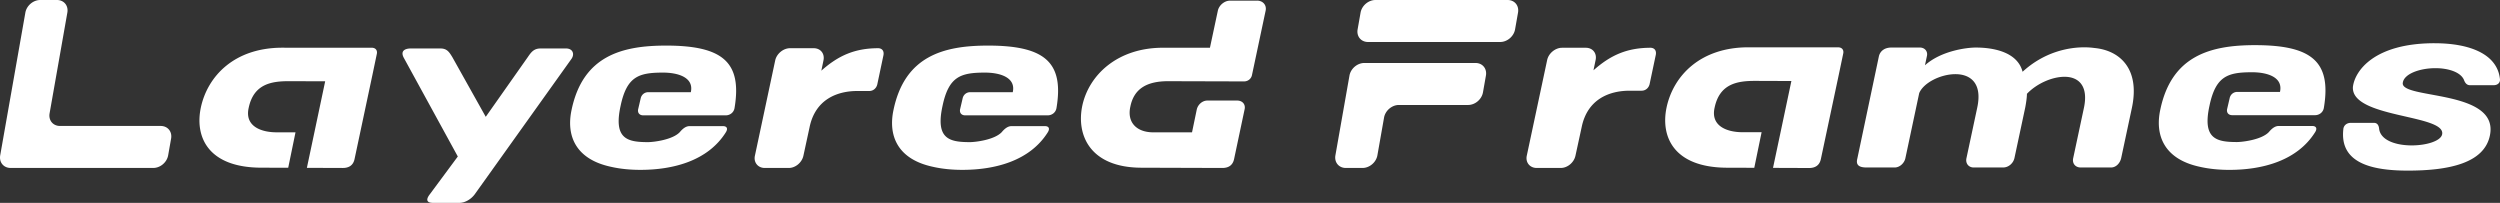 <?xml version="1.0" encoding="UTF-8" standalone="no"?>
<!-- Created with Inkscape (http://www.inkscape.org/) -->

<svg
   width="595.411mm"
   height="48.313mm"
   viewBox="0 0 595.411 48.313"
   version="1.1"
   id="svg1"
   xmlns="http://www.w3.org/2000/svg"
   xmlns:svg="http://www.w3.org/2000/svg">
  <rect x="0" y="0" width="595.411" height="48.313" fill="#333333" stroke="none"/>
  <defs
     id="defs1" />
  <g
     id="layer1"
     transform="translate(-10.957,-457.695)">
    <g
       id="g64"
       transform="translate(-229.033,127.829)">
      <path
         id="path61"
         style="font-weight:500;font-size:5.569px;font-family:'DOVENS Personal Use';-inkscape-font-specification:'DOVENS Personal Use, Medium';display:inline;fill:#ffffff;stroke-width:3.887"
         d="m 249.56,329.866 a 2.747,3.276 47.519 0 0 -3.529,3 l -5.994,33.999 a 2.747,3.276 47.519 0 0 2.471,3 h 34 a 2.747,3.276 47.519 0 0 3.529,-3 l 0.705,-4 a 2.747,3.276 47.519 0 0 -2.471,-3 h -24 a 2.747,3.276 47.519 0 1 -2.471,-3 l 4.231,-24 a 2.747,3.276 47.519 0 0 -2.471,-3 z m 289.811,0.152 -6.434,0.004 c -1.309,0 -2.615,1.084 -2.9,2.393 l -1.881,8.821 h -11.215 c -10.758,0 -17.586,6.434 -19.18,13.776 -1.48,7.001 1.817,14.739 13.999,14.796 l 19.354,0.061 c 1.309,0 2.447,-0.513 2.789,-2.108 l 2.504,-11.838 c 0.284,-1.195 -0.513,-2.108 -1.765,-2.108 h -7.115 c -1.138,0 -2.219,0.912 -2.504,2.108 l -1.135,5.462 h -9.223 c -3.928,0 -6.316,-2.33 -5.462,-6.143 0.854,-4.212 3.868,-6.038 8.991,-6.038 l 18.103,0.051 c 0.911,0 1.705,-0.626 1.875,-1.537 l 3.248,-15.309 c 0.284,-1.309 -0.626,-2.393 -2.049,-2.393 z m -140.77,10.706 c -10.587,0 -19.806,2.506 -22.482,15.313 -1.309,6.091 0.91,11.723 9.334,13.544 2.22,0.512 4.61,0.74 7.057,0.74 7.628,0 16.053,-2.046 20.379,-8.991 0.512,-0.854 0.229,-1.426 -0.74,-1.426 h -7.913 c -0.74,0 -1.481,0.402 -2.335,1.426 -1.765,1.878 -6.374,2.387 -7.57,2.387 -4.895,0 -8.253,-0.739 -6.545,-8.594 1.48,-7.058 4.326,-7.966 10.132,-7.966 3.415,0 7.4,1.078 6.603,4.664 h -10.132 c -0.911,0 -1.652,0.627 -1.823,1.537 l -0.57,2.446 c -0.228,0.911 0.288,1.537 1.199,1.537 h 19.634 c 1.025,0 1.937,-0.683 2.108,-1.764 1.821,-10.929 -2.848,-14.854 -16.339,-14.854 z m 76.673,0 c -10.587,0 -19.806,2.506 -22.481,15.313 -1.309,6.091 0.91,11.723 9.334,13.544 2.22,0.512 4.609,0.74 7.057,0.74 7.627,0 16.054,-2.046 20.38,-8.991 0.512,-0.854 0.229,-1.426 -0.739,-1.426 h -7.913 c -0.74,0 -1.481,0.402 -2.335,1.426 -1.765,1.878 -6.374,2.387 -7.57,2.387 -4.895,0 -8.252,-0.739 -6.545,-8.594 1.48,-7.058 4.325,-7.966 10.131,-7.966 3.415,0 7.4,1.078 6.603,4.664 h -10.132 c -0.911,0 -1.651,0.627 -1.822,1.537 l -0.571,2.446 c -0.228,0.911 0.288,1.537 1.199,1.537 h 19.634 c 1.025,0 1.937,-0.683 2.108,-1.764 1.822,-10.929 -2.848,-14.854 -16.339,-14.854 z m -168.032,0.502 c -11.498,0 -17.819,6.831 -19.413,14.231 -1.48,6.944 1.653,14.285 14.289,14.342 l 6.513,0.021 1.738,-8.441 h -4.495 c -3.757,0 -7.629,-1.479 -6.661,-5.805 1.195,-5.749 5.464,-6.376 9.619,-6.376 l 8.605,0.03 -2.567,12.155 -1.791,8.457 8.562,0.03 c 1.309,0 2.448,-0.514 2.789,-2.107 l 4.268,-20.094 1.025,-4.897 c 0.228,-0.911 -0.282,-1.537 -1.194,-1.537 z m 120.903,0.121 c -1.594,0 -3.187,1.311 -3.529,2.905 l -4.838,22.714 c -0.341,1.594 0.741,2.9 2.335,2.9 h 5.747 c 1.594,0 3.128,-1.306 3.47,-2.9 l 1.479,-6.835 c 1.366,-6.546 6.493,-8.594 11.388,-8.594 h 2.842 c 0.911,0 1.653,-0.627 1.881,-1.537 l 1.479,-6.999 c 0.171,-0.968 -0.283,-1.597 -1.194,-1.654 -5.578,0 -9.504,1.708 -13.602,5.351 l 0.507,-2.446 c 0.341,-1.594 -0.679,-2.905 -2.33,-2.905 z m -90.334,0.061 c -1.252,0 -2.564,0.511 -1.654,2.218 l 12.868,23.512 -6.661,8.991 c -1.195,1.537 -0.455,2.05 0.739,2.05 h 6.317 c 1.195,0 2.677,-0.74 3.645,-2.05 l 23.052,-32.27 c 0.797,-1.195 0.227,-2.451 -1.31,-2.451 h -6.033 c -1.594,0 -2.22,0.797 -3.074,2.049 l -10.021,14.231 -7.966,-14.231 c -0.74,-1.195 -1.253,-2.049 -2.847,-2.049 z" />
      <path
         id="path99"
         style="font-weight:500;font-size:5.569px;font-family:'DOVENS Personal Use';-inkscape-font-specification:'DOVENS Personal Use, Medium';fill:#ffffff;stroke-width:3.901"
         d="m 819.79,340.161 c -14.34,0 -18.963,6.569 -19.42,10.397 -0.514,7.484 22.22,6.51 21.249,11.309 -0.343,1.6 -3.768,2.63 -7.253,2.63 -3.713,0 -7.544,-1.2 -7.772,-4.114 -0.114,-0.8 -0.513,-1.256 -1.198,-1.256 h -5.54 c -0.972,0 -1.714,0.629 -1.771,1.543 -0.857,7.827 6.338,9.829 15.364,9.829 9.655,0 18.171,-1.718 19.542,-8.345 2.342,-11.083 -21.369,-8.566 -20.74,-12.565 0.285,-2.171 4.116,-3.489 7.772,-3.489 3.028,0 5.997,0.914 6.797,2.799 0.286,0.8 0.741,1.256 1.426,1.256 h 5.657 c 0.972,0 1.599,-0.628 1.484,-1.484 -0.629,-5.827 -6.971,-8.509 -15.598,-8.509 z m -42.732,0.457 c -10.626,0 -19.879,2.515 -22.564,15.37 -1.314,6.113 0.913,11.765 9.368,13.593 2.228,0.514 4.626,0.743 7.083,0.743 7.655,0 16.112,-2.054 20.454,-9.024 0.514,-0.857 0.23,-1.431 -0.743,-1.431 h -7.942 c -0.743,0 -1.486,0.403 -2.343,1.431 -1.771,1.885 -6.398,2.396 -7.597,2.396 -4.913,0 -8.283,-0.742 -6.569,-8.626 1.485,-7.084 4.341,-7.995 10.169,-7.995 3.428,0 7.427,1.082 6.627,4.681 h -10.169 c -0.914,0 -1.658,0.629 -1.829,1.543 l -0.572,2.455 c -0.229,0.914 0.283,1.543 1.198,1.543 h 19.712 c 1.028,0 1.944,-0.685 2.115,-1.771 1.828,-10.969 -2.858,-14.908 -16.398,-14.908 z m -120.656,0.514 c -11.54,0 -17.884,6.856 -19.484,14.283 -1.485,6.97 1.658,14.337 14.341,14.394 l 6.537,0.019 1.744,-8.472 h -4.512 c -3.771,0 -7.657,-1.485 -6.685,-5.827 1.2,-5.77 5.484,-6.399 9.654,-6.399 l 8.636,0.031 -2.577,12.199 -1.797,8.488 8.594,0.031 c 1.314,0 2.456,-0.516 2.799,-2.115 l 4.284,-20.168 1.029,-4.915 c 0.229,-0.914 -0.283,-1.543 -1.198,-1.543 z m 80.055,0.005 c -3.906,-0.012 -9.654,1.133 -14.76,5.821 -1.257,-4.856 -7.254,-5.768 -11.139,-5.768 -2.114,0 -8.224,0.741 -12.109,4.225 l 0.457,-2.168 c 0.285,-1.143 -0.511,-2.057 -1.654,-2.057 h -6.802 c -1.714,0 -2.683,0.914 -2.969,2.057 l -5.143,24.393 c -0.285,1.143 -0.061,2.115 2.174,2.115 h 6.738 c 1.143,0 2.227,-0.974 2.513,-2.115 l 3.314,-15.598 c 1.028,-2.457 5.084,-4.512 8.626,-4.512 3.485,0 6.458,2.057 5.201,7.942 l -2.571,12.051 c -0.286,1.257 0.513,2.232 1.712,2.232 h 7.03 c 1.257,0 2.397,-0.976 2.683,-2.232 l 2.571,-12.051 c 0.171,-0.914 0.403,-2.289 0.403,-3.261 2.285,-2.399 5.937,-4.056 8.965,-4.056 3.256,0 5.714,2.06 4.628,7.316 l -2.571,12.051 c -0.286,1.257 0.514,2.232 1.771,2.232 h 7.258 c 1.143,0 2.111,-0.976 2.396,-2.232 l 2.571,-12.051 c 1.942,-9.312 -2.971,-13.6 -8.912,-14.171 -0.675,-0.092 -1.479,-0.161 -2.38,-0.164 z m -124.446,0.106 c -1.6,0 -3.199,1.316 -3.542,2.916 l -4.856,22.797 c -0.343,1.6 0.744,2.911 2.343,2.911 h 5.768 c 1.6,0 3.14,-1.311 3.483,-2.911 l 1.49,-6.86 c 1.371,-6.57 6.512,-8.626 11.425,-8.626 h 2.852 c 0.914,0 1.659,-0.629 1.887,-1.543 l 1.485,-7.025 c 0.171,-0.972 -0.283,-1.602 -1.198,-1.659 -5.599,0 -9.539,1.714 -13.652,5.371 l 0.514,-2.455 c 0.343,-1.6 -0.686,-2.916 -2.343,-2.916 z m -44.452,-11.376 a 2.747,3.276 47.519 0 0 -3.529,3 l -0.705,4 a 2.747,3.276 47.519 0 0 2.471,3 h 31.5 a 2.747,3.276 47.519 0 0 3.529,-3 l 0.705,-4 a 2.747,3.276 47.519 0 0 -2.471,-3 z m -2.645,15 a 2.747,3.276 47.519 0 0 -3.529,3 l -3.35,19 a 2.747,3.276 47.519 0 0 2.471,3 h 4 a 2.747,3.276 47.519 0 0 3.529,-3 l 1.587,-9 a 2.747,3.276 47.519 0 1 3.528,-3 h 16.5 a 2.747,3.276 47.519 0 0 3.529,-3 l 0.705,-4 a 2.747,3.276 47.519 0 0 -2.471,-3 h -16.5 z" />
    </g>
  </g>
</svg>
